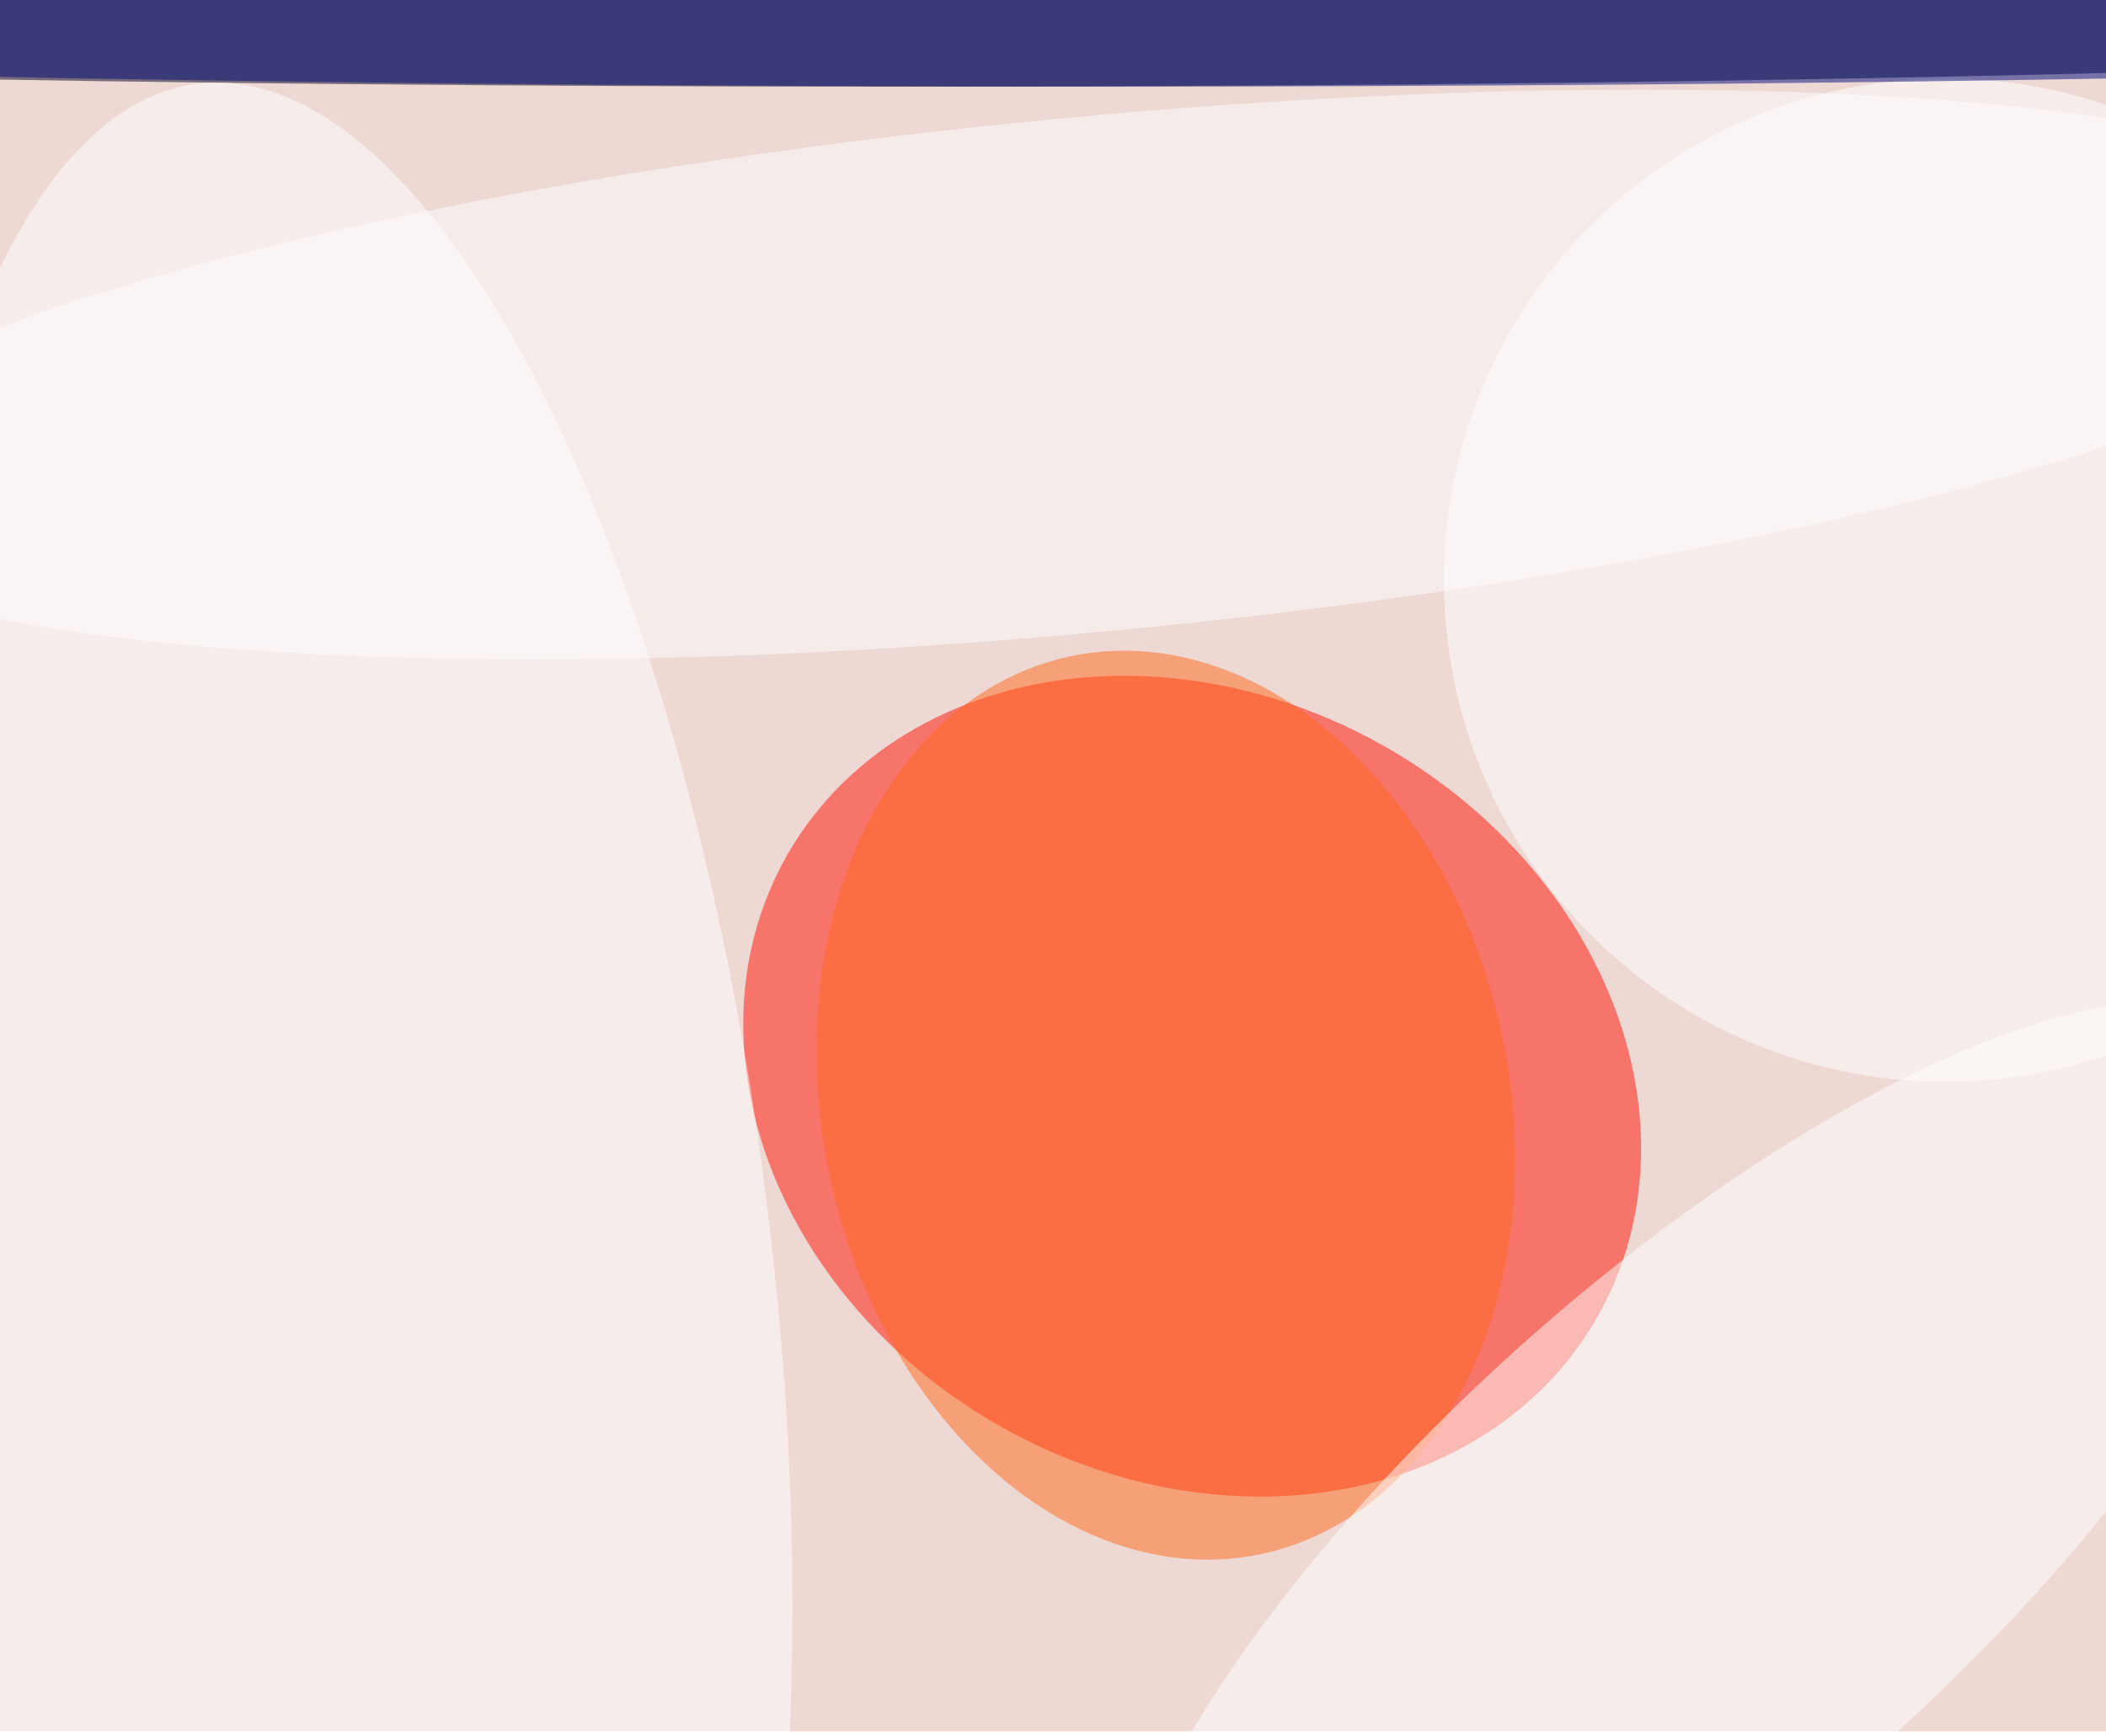 <svg xmlns="http://www.w3.org/2000/svg" viewBox="0 0 478 394"><filter id="b"><feGaussianBlur stdDeviation="12" /></filter><path fill="#edd8d4" d="M0 0h478v393H0z"/><g filter="url(#b)" transform="translate(1 1) scale(1.867)" fill-opacity=".5"><ellipse fill="#ff1000" rx="1" ry="1" transform="rotate(119.7 34 107.7) scale(47.481 56.695)"/><ellipse fill="#002" cx="108" cy="1" rx="255" ry="9"/><ellipse fill="#fff" rx="1" ry="1" transform="matrix(53.093 -5.961 16.525 147.184 40.2 156.8)"/><ellipse fill="#fff" cx="236" cy="70" rx="61" ry="61"/><ellipse fill="#000b7a" cx="133" cy="2" rx="255" ry="8"/><ellipse fill="#ff691d" rx="1" ry="1" transform="rotate(167.9 63.5 74.4) scale(41.763 55.799)"/><ellipse fill="#feffff" rx="1" ry="1" transform="matrix(-160.161 15.14 -2.945 -31.157 131.7 45)"/><ellipse fill="#fff" rx="1" ry="1" transform="matrix(68.703 -61.278 21.809 24.451 206.5 187.2)"/></g></svg>